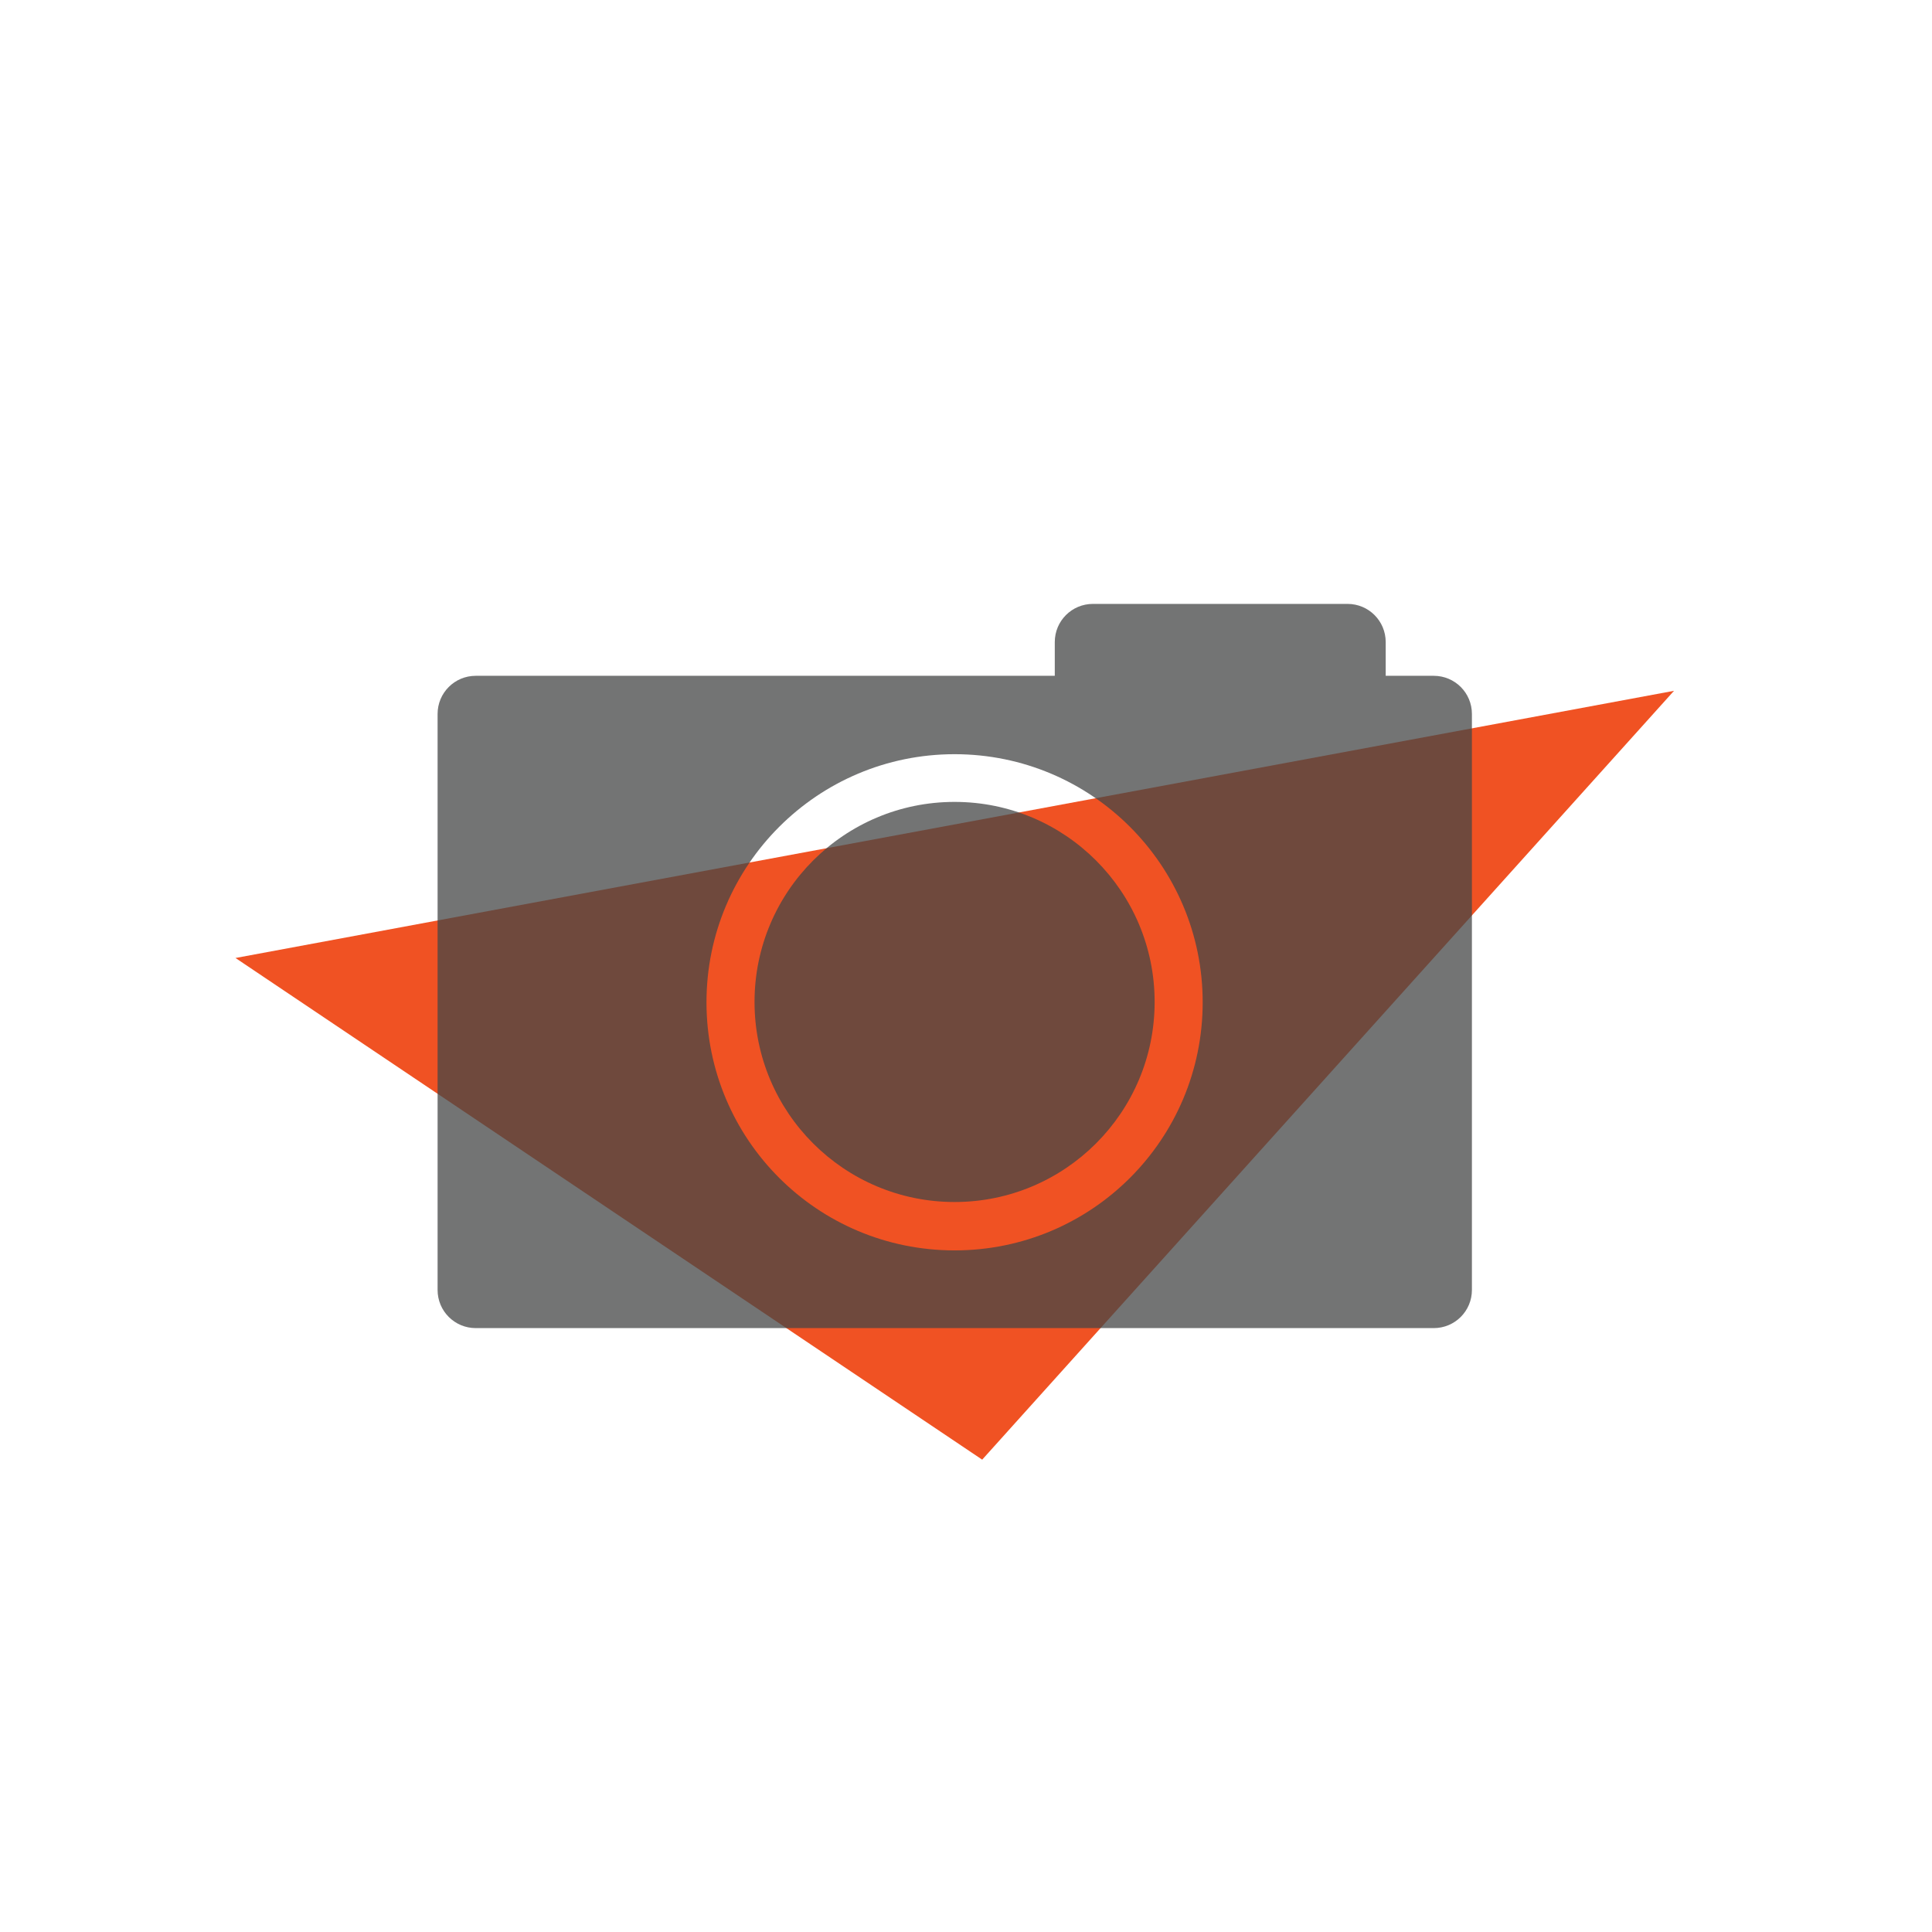 <?xml version="1.0" encoding="utf-8"?>
<!-- Generator: Adobe Illustrator 18.0.0, SVG Export Plug-In . SVG Version: 6.00 Build 0)  -->
<!DOCTYPE svg PUBLIC "-//W3C//DTD SVG 1.1//EN" "http://www.w3.org/Graphics/SVG/1.1/DTD/svg11.dtd">
<svg version="1.1" id="logo" xmlns="http://www.w3.org/2000/svg" xmlns:xlink="http://www.w3.org/1999/xlink" x="0px" y="0px"
	 viewBox="17.5 228.7 566.9 566.9" enable-background="new 17.5 228.7 566.9 566.9" xml:space="preserve">
<rect x="17.5" y="228.7" width="566.9" height="566.9" fill="#333333" stroke="none"/>
<rect x="-45" y="166.2" fill="#FFFFFF" stroke="#000000" stroke-miterlimit="10" width="692" height="692"/>
<polygon id="triangle" fill="#F05223" points="508.7,431.4 86.6,509.8 305.7,657 "/>
<g id="Layer_2">
	<g opacity="0.75">
		<path fill="#444546" d="M438.2,427H157.1c-6.2,0-11.2,5-11.2,11.2v169c0,6.2,5,11.2,11.2,11.2h281.1c6.2,0,11.2-5,11.2-11.2v-169
			C449.4,432,444.4,427,438.2,427z M297.6,595.6c-40.3,0-72.8-32.6-72.8-72.8s32.6-72.8,72.8-72.8s72.8,32.6,72.8,72.8
			S337.9,595.6,297.6,595.6z"/>
		<circle fill="#444546" cx="297.6" cy="522.7" r="58.7"/>
		<path fill="#444546" d="M412.9,442.8h-74.7c-6.2,0-11.2-5-11.2-11.2v-14.5c0-6.2,5-11.2,11.2-11.2h74.7c6.2,0,11.2,5,11.2,11.2
			v14.5C424.1,437.8,419.1,442.8,412.9,442.8z"/>
	</g>
</g>
</svg>
